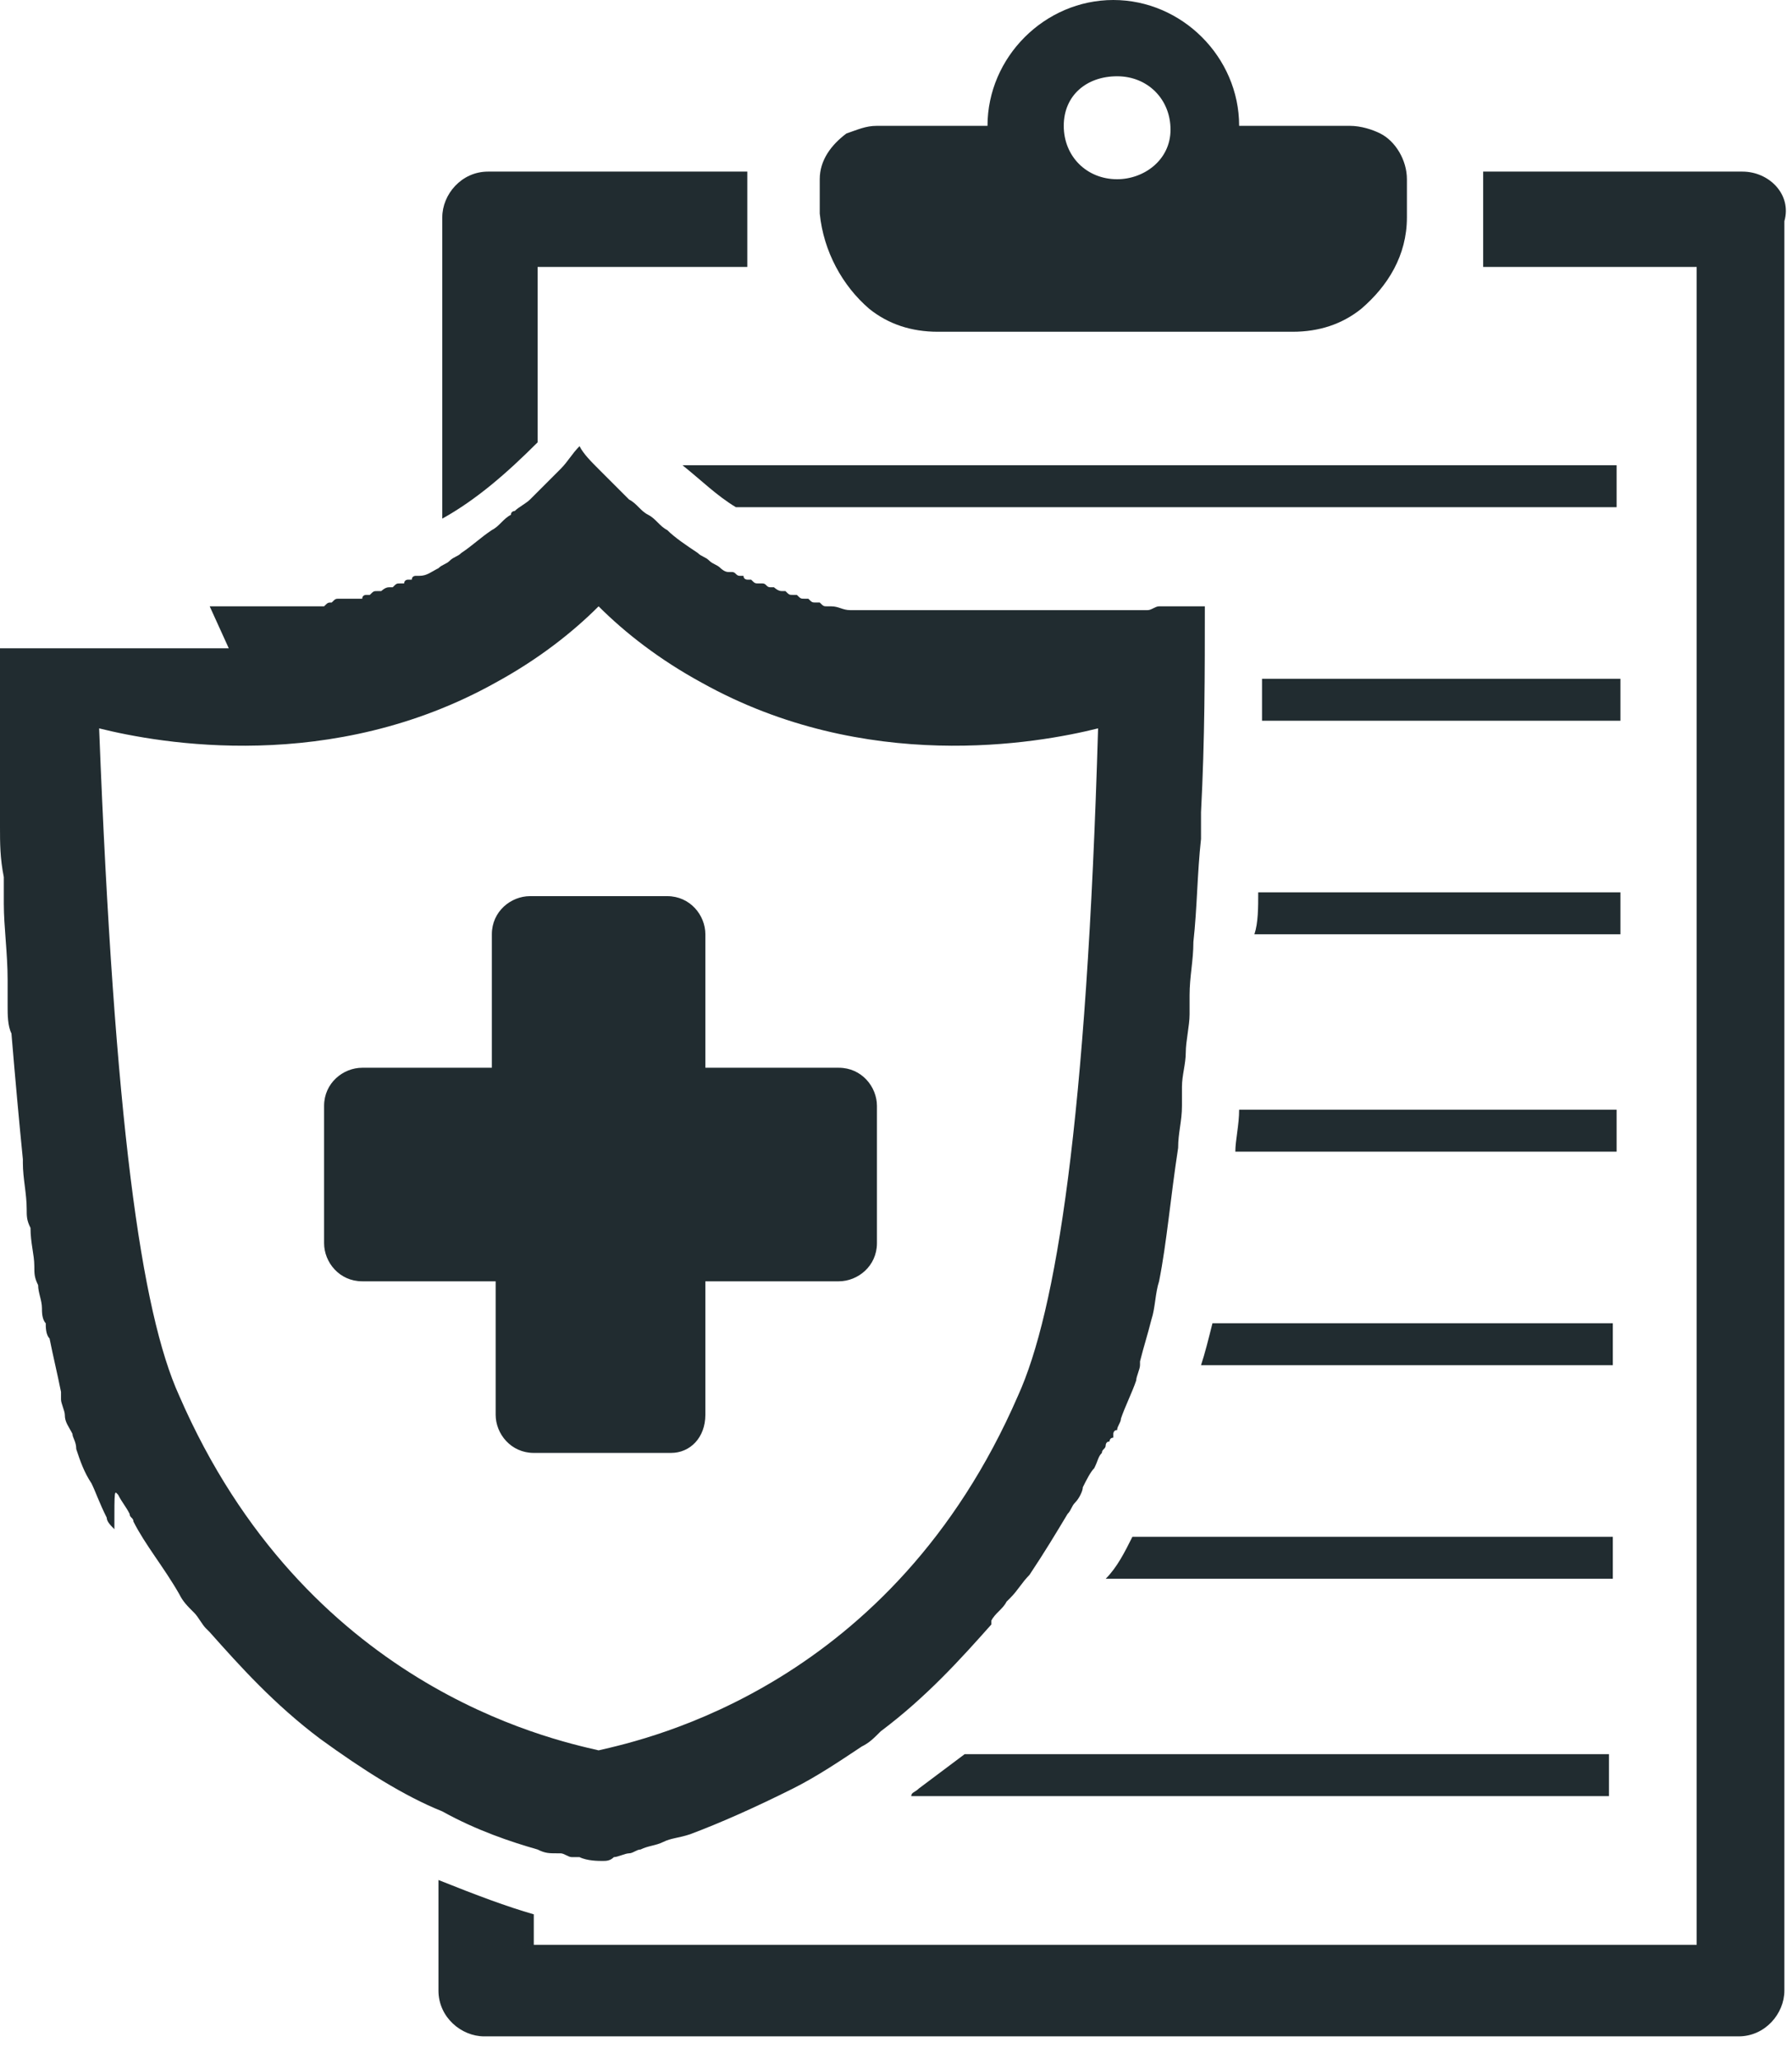 <svg width="47" height="54" viewBox="0 0 47 54" fill="none" xmlns="http://www.w3.org/2000/svg">
<path d="M45.7 4.5H38.9V7H44.5V51H14V50.2C13.3 50 12.5 49.7 11.5 49.3V52.2C11.5 52.9 12.1 53.4 12.7 53.4H45.6C46.3 53.4 46.8 52.8 46.8 52.2V5.8C47 5.1 46.4 4.5 45.7 4.5Z" fill="#212C30"/>
<path d="M14 7H19.6V4.5H12.8C12.1 4.5 11.6 5.1 11.6 5.7V13.6C12.5 13.1 13.3 12.4 14.1 11.6V7H14Z" fill="#212C30"/>
<path d="M22.8 8.1C23.3 8.5 23.9 8.7 24.6 8.7H33.9C34.6 8.7 35.2 8.5 35.7 8.1C36.4 7.5 36.9 6.7 36.9 5.7V4.7C36.9 4.2 36.6 3.7 36.2 3.5C36 3.4 35.7 3.3 35.4 3.3H32.5C32.5 1.5 31 0 29.2 0C27.4 0 25.9 1.5 25.9 3.3H23C22.7 3.3 22.5 3.4 22.2 3.5C21.8 3.8 21.5 4.2 21.5 4.7V5.6C21.6 6.6 22.1 7.5 22.8 8.1ZM29.3 2C30.1 2 30.7 2.6 30.7 3.4C30.7 4.2 30 4.7 29.3 4.7C28.5 4.7 27.9 4.1 27.9 3.3C27.9 2.5 28.5 2 29.3 2Z" fill="#212C30"/>
<path d="M42.3 40.3H29.7C29.5 40.7 29.3 41.1 29 41.4H42.3V40.3Z" fill="#212C30"/>
<path d="M24.1 46.9C24 47 23.9 47 23.9 47.1H42.2V46H25.3C24.9 46.3 24.5 46.6 24.1 46.9Z" fill="#212C30"/>
<path d="M42.5 17.8H42.3H33.1C33.1 18.2 33.1 18.6 33.1 18.9H42.3H42.5V17.8Z" fill="#212C30"/>
<path d="M42.5 23.4H33C33 23.8 33 24.2 32.9 24.5H42.5V23.4Z" fill="#212C30"/>
<path d="M42.4 29.1H32.5C32.5 29.5 32.4 29.9 32.4 30.2H42.4V29.1Z" fill="#212C30"/>
<path d="M42.3 35.8V34.7H31.8C31.7 35.1 31.6 35.5 31.5 35.8H42.3Z" fill="#212C30"/>
<path d="M19.3 13.3H42.4V12.2H17.9C18.4 12.6 18.8 13 19.3 13.3Z" fill="#212C30"/>
<path d="M14.1 48.5C14.3 48.6 14.4 48.6 14.6 48.6H14.7C14.8 48.6 14.9 48.7 15 48.7C15.1 48.7 15.1 48.7 15.2 48.7C15.4 48.8 15.7 48.8 15.8 48.8C15.9 48.8 16 48.8 16.1 48.7C16.2 48.7 16.4 48.6 16.5 48.6C16.6 48.6 16.7 48.5 16.8 48.5C17 48.4 17.2 48.4 17.4 48.3C17.6 48.2 17.8 48.2 18.1 48.1C18.9 47.8 19.8 47.4 20.8 46.9C21.4 46.6 22 46.2 22.6 45.8C22.8 45.7 22.9 45.6 23.1 45.4C24.3 44.5 25.2 43.5 26 42.6C26 42.6 26 42.6 26 42.5C26.1 42.3 26.3 42.2 26.4 42L26.5 41.9C26.7 41.7 26.8 41.5 27 41.3C27.4 40.7 27.7 40.2 28 39.7C28.1 39.6 28.1 39.5 28.2 39.4C28.3 39.3 28.4 39.1 28.4 39C28.5 38.8 28.6 38.6 28.7 38.5C28.8 38.3 28.8 38.2 28.9 38.1C28.9 38 29 38 29 37.9C29 37.9 29 37.8 29.1 37.8C29.1 37.8 29.1 37.7 29.2 37.7C29.2 37.7 29.2 37.7 29.2 37.6C29.2 37.6 29.2 37.5 29.3 37.5C29.3 37.4 29.4 37.3 29.4 37.2C29.5 36.9 29.7 36.5 29.8 36.2C29.8 36.1 29.9 35.9 29.9 35.8C29.9 35.8 29.9 35.8 29.9 35.7C30 35.3 30.1 35 30.2 34.6C30.3 34.3 30.3 33.9 30.4 33.6C30.6 32.6 30.7 31.4 30.9 30.1C30.9 29.7 31 29.4 31 29C31 28.9 31 28.7 31 28.5C31 28.2 31.1 27.9 31.1 27.6C31.1 27.3 31.2 26.9 31.2 26.6C31.2 26.4 31.2 26.3 31.2 26.1C31.2 25.6 31.3 25.2 31.3 24.7C31.4 23.8 31.4 22.9 31.5 22C31.5 21.8 31.5 21.6 31.5 21.3C31.6 19.4 31.6 17.6 31.6 15.9C31.6 15.9 31.6 15.9 31.5 15.9C31.5 15.9 31.5 15.9 31.4 15.9C31.4 15.9 31.4 15.9 31.3 15.9C31.3 15.9 31.3 15.9 31.2 15.9C31.2 15.9 31.2 15.9 31.1 15.9H31H30.9H30.8H30.7H30.6H30.5H30.4C30.3 15.9 30.2 16 30.1 16H30C30 16 30 16 29.9 16H29.8C29.8 16 29.8 16 29.7 16H29.6C29.6 16 29.6 16 29.5 16H29.4C29.4 16 29.4 16 29.3 16C29.2 16 29.2 16 29.1 16C29 16 29 16 28.9 16C28.8 16 28.8 16 28.7 16C28.7 16 28.7 16 28.6 16H28.5C28.5 16 28.5 16 28.4 16H28.3H28.2H28.1C28.1 16 28.1 16 28 16C28 16 27.9 16 27.8 16C27.8 16 27.8 16 27.7 16C27.6 16 27.6 16 27.5 16C27.4 16 27.4 16 27.3 16C27.3 16 27.3 16 27.2 16C27.1 16 27.1 16 27 16H26.9H26.8H26.7H26.6H26.5C26.5 16 26.4 16 26.3 16H26.2C26.1 16 26.1 16 26 16C25.9 16 25.9 16 25.8 16C25.8 16 25.8 16 25.7 16H25.6H25.5H25.4H25.3H25.2C25.2 16 25.2 16 25.1 16C25 16 25 16 24.9 16C24.8 16 24.8 16 24.7 16C24.7 16 24.7 16 24.6 16C24.5 16 24.5 16 24.4 16H24.3H24.2H24.1H24C24 16 24 16 23.9 16C23.8 16 23.8 16 23.7 16C23.6 16 23.5 16 23.5 16C23.4 16 23.4 16 23.3 16C23.3 16 23.3 16 23.2 16C23.1 16 23.1 16 23 16H22.9C22.8 16 22.8 16 22.7 16H22.6C22.5 16 22.5 16 22.4 16C22.4 16 22.4 16 22.3 16C22.1 16 22 15.9 21.8 15.9C21.8 15.9 21.8 15.9 21.7 15.9C21.6 15.9 21.6 15.9 21.5 15.8H21.4C21.3 15.8 21.3 15.8 21.2 15.7H21.1C21 15.7 21 15.7 20.9 15.6H20.8C20.7 15.6 20.7 15.6 20.6 15.5C20.6 15.5 20.6 15.5 20.5 15.5C20.4 15.5 20.3 15.4 20.3 15.4C20.3 15.4 20.3 15.4 20.2 15.4C20.1 15.4 20.1 15.3 20 15.3H19.9C19.8 15.3 19.8 15.3 19.7 15.2H19.6C19.6 15.2 19.5 15.2 19.5 15.1H19.4C19.3 15.1 19.3 15 19.2 15H19.1C19 15 18.9 14.9 18.9 14.9C18.8 14.8 18.7 14.8 18.6 14.7C18.5 14.6 18.4 14.6 18.3 14.5C18 14.3 17.7 14.1 17.5 13.9C17.3 13.8 17.2 13.6 17 13.5C16.8 13.4 16.7 13.2 16.5 13.1C16.3 12.9 16.1 12.7 15.9 12.5C15.8 12.4 15.8 12.4 15.7 12.3C15.5 12.1 15.3 11.9 15.2 11.7C15 11.9 14.9 12.1 14.7 12.3C14.6 12.4 14.6 12.4 14.5 12.5C14.3 12.7 14.1 12.9 13.9 13.1C13.8 13.2 13.6 13.3 13.5 13.4C13.5 13.4 13.4 13.4 13.4 13.5C13.2 13.6 13.1 13.8 12.9 13.9C12.6 14.1 12.4 14.3 12.1 14.5C12 14.6 11.9 14.6 11.8 14.7C11.7 14.8 11.6 14.8 11.5 14.9C11.3 15 11.2 15.1 11 15.1H10.9C10.9 15.1 10.8 15.1 10.8 15.2H10.7C10.7 15.2 10.6 15.2 10.6 15.3H10.5C10.4 15.3 10.4 15.3 10.3 15.4C10.3 15.4 10.3 15.4 10.2 15.4C10.1 15.4 10 15.5 10 15.5C10 15.5 10 15.5 9.9 15.5C9.8 15.5 9.8 15.5 9.7 15.6H9.6C9.6 15.6 9.5 15.6 9.5 15.7H9.4H9.3H9.2C9.1 15.7 9.1 15.7 9 15.7H8.9C8.8 15.7 8.8 15.7 8.7 15.8C8.6 15.8 8.6 15.8 8.5 15.9H8.4H8.3H8.2H8.1H8H7.9H7.8C7.7 15.9 7.7 15.9 7.6 15.9C7.6 15.9 7.6 15.9 7.5 15.9C7.4 15.9 7.4 15.9 7.3 15.9C7.3 15.9 7.3 15.9 7.2 15.9C7.1 15.9 7.1 15.9 7 15.9H6.9H6.8H6.7H6.6H6.5H6.4C6.4 15.9 6.4 15.9 6.3 15.9C6.2 15.9 6.2 15.9 6.1 15.9C6 15.9 6 15.9 5.9 15.9C5.9 15.9 5.9 15.9 5.8 15.9H5.7H5.6H5.5C6 17 6 17 6 17H5.9C5.9 17 5.9 17 5.8 17C5.7 17 5.7 17 5.6 17C5.5 17 5.5 17 5.4 17H5.3C5.2 17 5.2 17 5.2 17C5 17 5 17 5 17H4.9H4.8H4.7H4.6H4.5H4.4C4.3 17 4.3 17 4.2 17C4.1 17 4.1 17 4 17C4 17 4 17 3.9 17H3.8H3.7H3.6H3.5H3.4H3.3H3.2H3.1H3C3 17 3 17 2.9 17C2.8 17 2.8 17 2.7 17C2.7 17 2.7 17 2.6 17H2.5C2.5 17 2.5 17 2.4 17H2.3C2.3 17 2.3 17 2.2 17H2.1C2.1 17 2.1 17 2 17H1.9C1.9 17 1.9 17 1.8 17H1.7C1.7 17 1.7 17 1.6 17H1.5H1.4C1.4 17 1.4 17 1.3 17H1.2C1.2 17 1.2 17 1.1 17H1C1 17 1 17 0.9 17H0.8C0.8 17 0.8 17 0.7 17H0.6H0.5H0.4C0.4 17 0.4 17 0.3 17C0.3 17 0.3 17 0.2 17C0.2 17 0.2 17 0.1 17C0.1 17 0.1 17 0 17C0 17.7 0 18.5 0 19.3C0 19.7 0 20.1 0 20.5C0 20.9 0 21.3 0 21.7C0 22.1 0 22.5 0.1 23C0.1 23.2 0.1 23.5 0.1 23.7C0.1 24.3 0.2 25 0.2 25.7C0.2 25.9 0.2 26.2 0.2 26.4C0.2 26.6 0.2 26.9 0.3 27.1C0.4 28.3 0.5 29.4 0.6 30.4C0.6 30.4 0.6 30.4 0.6 30.5C0.6 30.9 0.7 31.3 0.7 31.7C0.7 31.9 0.7 32 0.8 32.2C0.8 32.6 0.9 32.9 0.9 33.2C0.9 33.4 0.9 33.5 1 33.7C1 33.9 1.1 34.1 1.1 34.3C1.1 34.4 1.1 34.6 1.2 34.7C1.2 34.8 1.2 35 1.3 35.1C1.4 35.6 1.5 36 1.6 36.5C1.6 36.6 1.6 36.6 1.6 36.7C1.6 36.8 1.7 37 1.7 37.1C1.7 37.3 1.8 37.4 1.9 37.6C1.9 37.7 2 37.8 2 38C2.1 38.3 2.2 38.6 2.4 38.9C2.5 39.1 2.6 39.4 2.8 39.8C2.8 39.9 2.9 40 3 40.1C3 39 3 39.1 3.1 39.2C3.2 39.4 3.3 39.5 3.4 39.7C3.4 39.8 3.5 39.8 3.5 39.9C3.8 40.5 4.3 41.1 4.7 41.8C4.8 42 4.9 42.1 5.1 42.3C5.2 42.4 5.3 42.6 5.4 42.7L5.5 42.8C6.3 43.7 7.2 44.7 8.4 45.6C9.5 46.4 10.6 47.1 11.6 47.5C12.5 48 13.4 48.3 14.1 48.5ZM4.7 36.6C3.7 34.4 3 29.4 2.6 19.1C4.2 19.5 8.7 20.3 13 17.9C14.1 17.3 15 16.6 15.7 15.9C16.4 16.6 17.3 17.3 18.4 17.9C22.7 20.3 27.2 19.5 28.8 19.1C28.5 29.4 27.7 34.4 26.7 36.6C23.4 44.2 17 45.6 15.7 45.9C14.4 45.6 8 44.2 4.7 36.6Z" fill="#212C30"/>
<path d="M18.5 37.1V33.6H22C22.5 33.6 23 33.2 23 32.6V29C23 28.5 22.6 28 22 28H18.5V24.5C18.5 24 18.1 23.5 17.5 23.5H13.9C13.4 23.5 12.9 23.9 12.9 24.5V28H9.5C9 28 8.5 28.4 8.5 29V32.6C8.5 33.1 8.9 33.6 9.5 33.6H13V37.1C13 37.6 13.4 38.1 14 38.1H17.6C18.1 38.1 18.5 37.7 18.5 37.1Z" fill="#212C30"/>
</svg>

